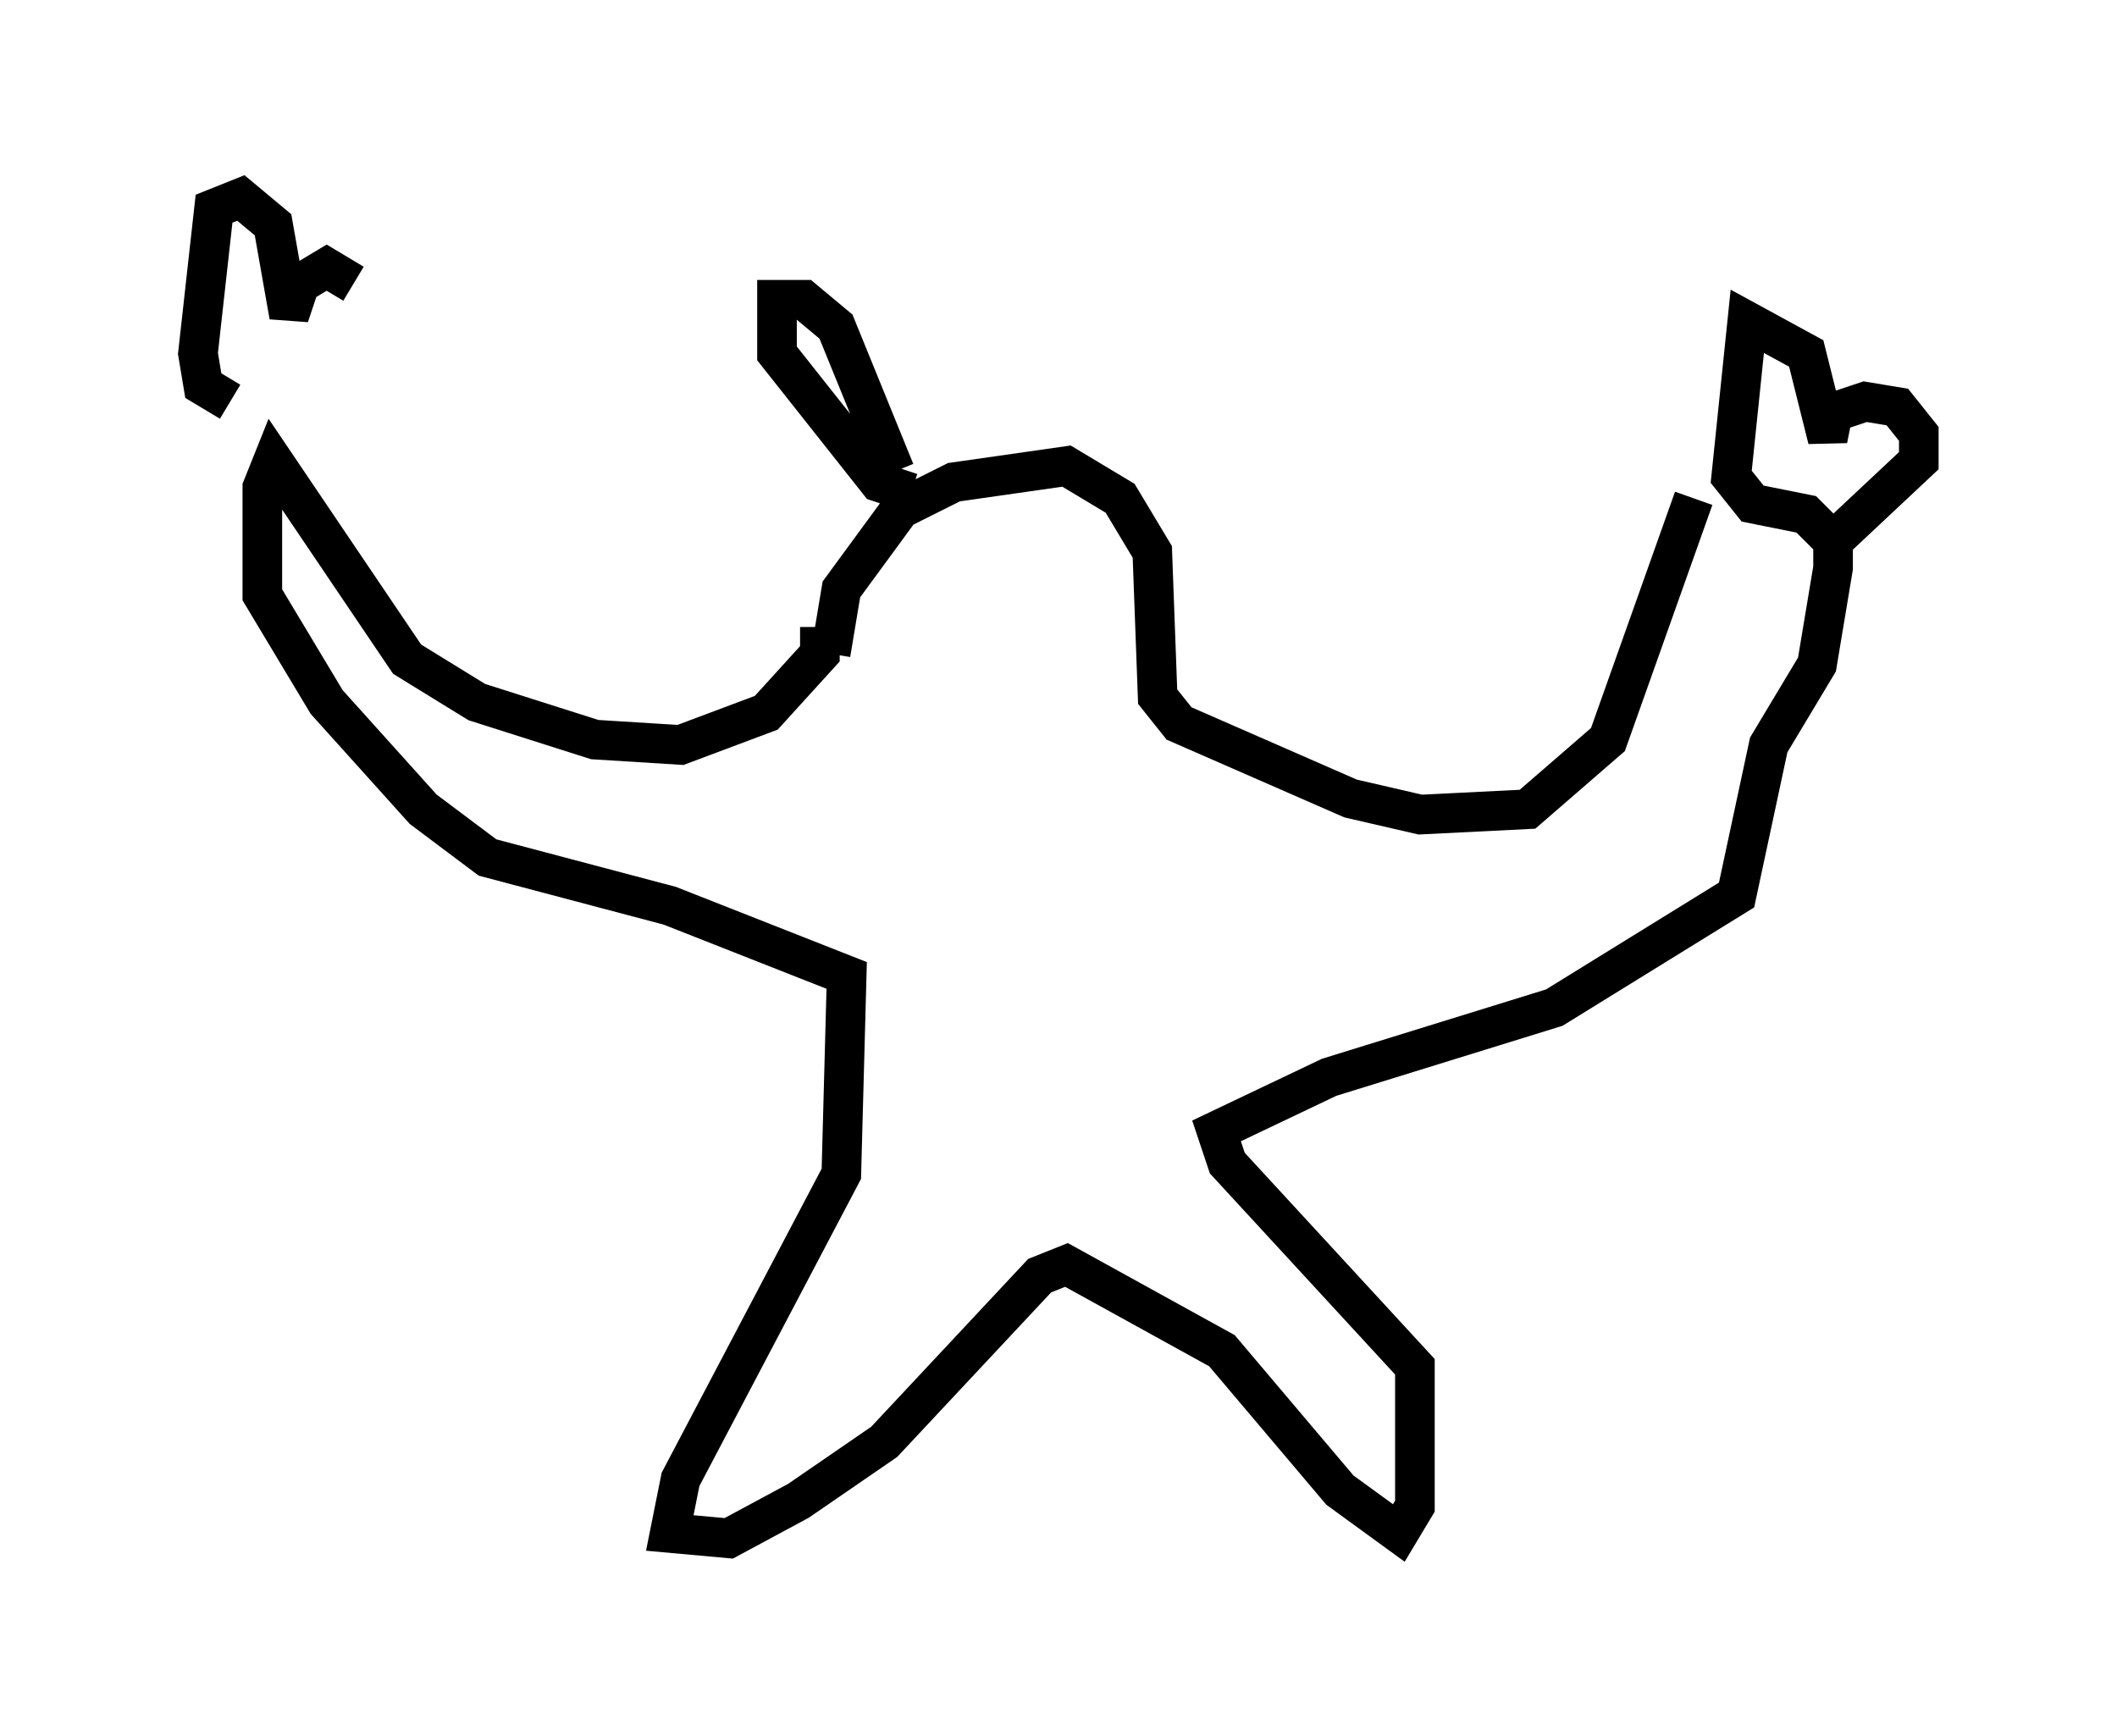 <?xml version="1.0" encoding="utf-8" ?>
<svg baseProfile="full" height="43.829" version="1.1" width="53.437" xmlns="http://www.w3.org/2000/svg" xmlns:ev="http://www.w3.org/2001/xml-events" xmlns:xlink="http://www.w3.org/1999/xlink"><defs /><rect fill="white" height="43.829" width="53.437" x="0" y="0" /><path d="M8.112, 27.192 m0.0, -0.271 m12.855, -10.419 l0.271, -1.624 1.488, -2.03 l1.353, -0.677 2.842, -0.406 l1.353, 0.812 0.812, 1.353 l0.135, 3.654 0.541, 0.677 l4.33, 1.894 1.759, 0.406 l2.706, -0.135 2.03, -1.759 l2.165, -6.089 m-22.057, 3.248 l0.0, 0.677 -1.353, 1.488 l-2.165, 0.812 -2.165, -0.135 l-2.977, -0.947 -1.759, -1.083 l-3.383, -5.007 -0.271, 0.677 l0.0, 2.706 1.624, 2.706 l2.436, 2.706 1.624, 1.218 l4.601, 1.218 4.465, 1.759 l-0.135, 5.007 -4.059, 7.713 l-0.271, 1.353 1.488, 0.135 l1.759, -0.947 2.165, -1.488 l3.924, -4.195 0.677, -0.271 l3.924, 2.165 2.977, 3.518 l1.488, 1.083 0.406, -0.677 l0.0, -3.518 -4.736, -5.142 l-0.271, -0.812 2.842, -1.353 l5.683, -1.759 4.601, -2.842 l0.812, -3.789 1.218, -2.03 l0.406, -2.436 0.0, -0.677 l-0.677, -0.677 -1.353, -0.271 l-0.541, -0.677 0.406, -3.924 l1.488, 0.812 0.541, 2.165 l0.135, -0.677 0.812, -0.271 l0.812, 0.135 0.541, 0.677 l0.0, 0.677 -2.165, 2.03 m-40.46, -3.518 l-0.677, -0.406 -0.135, -0.812 l0.406, -3.654 0.677, -0.271 l0.812, 0.677 0.406, 2.3 l0.271, -0.812 0.677, -0.406 l0.677, 0.406 m14.073, 5.277 l-0.812, -0.271 -2.571, -3.248 l0.0, -1.353 0.677, 0.0 l0.812, 0.677 1.488, 3.654 " fill="none" stroke="black" stroke-width="1" /></svg>